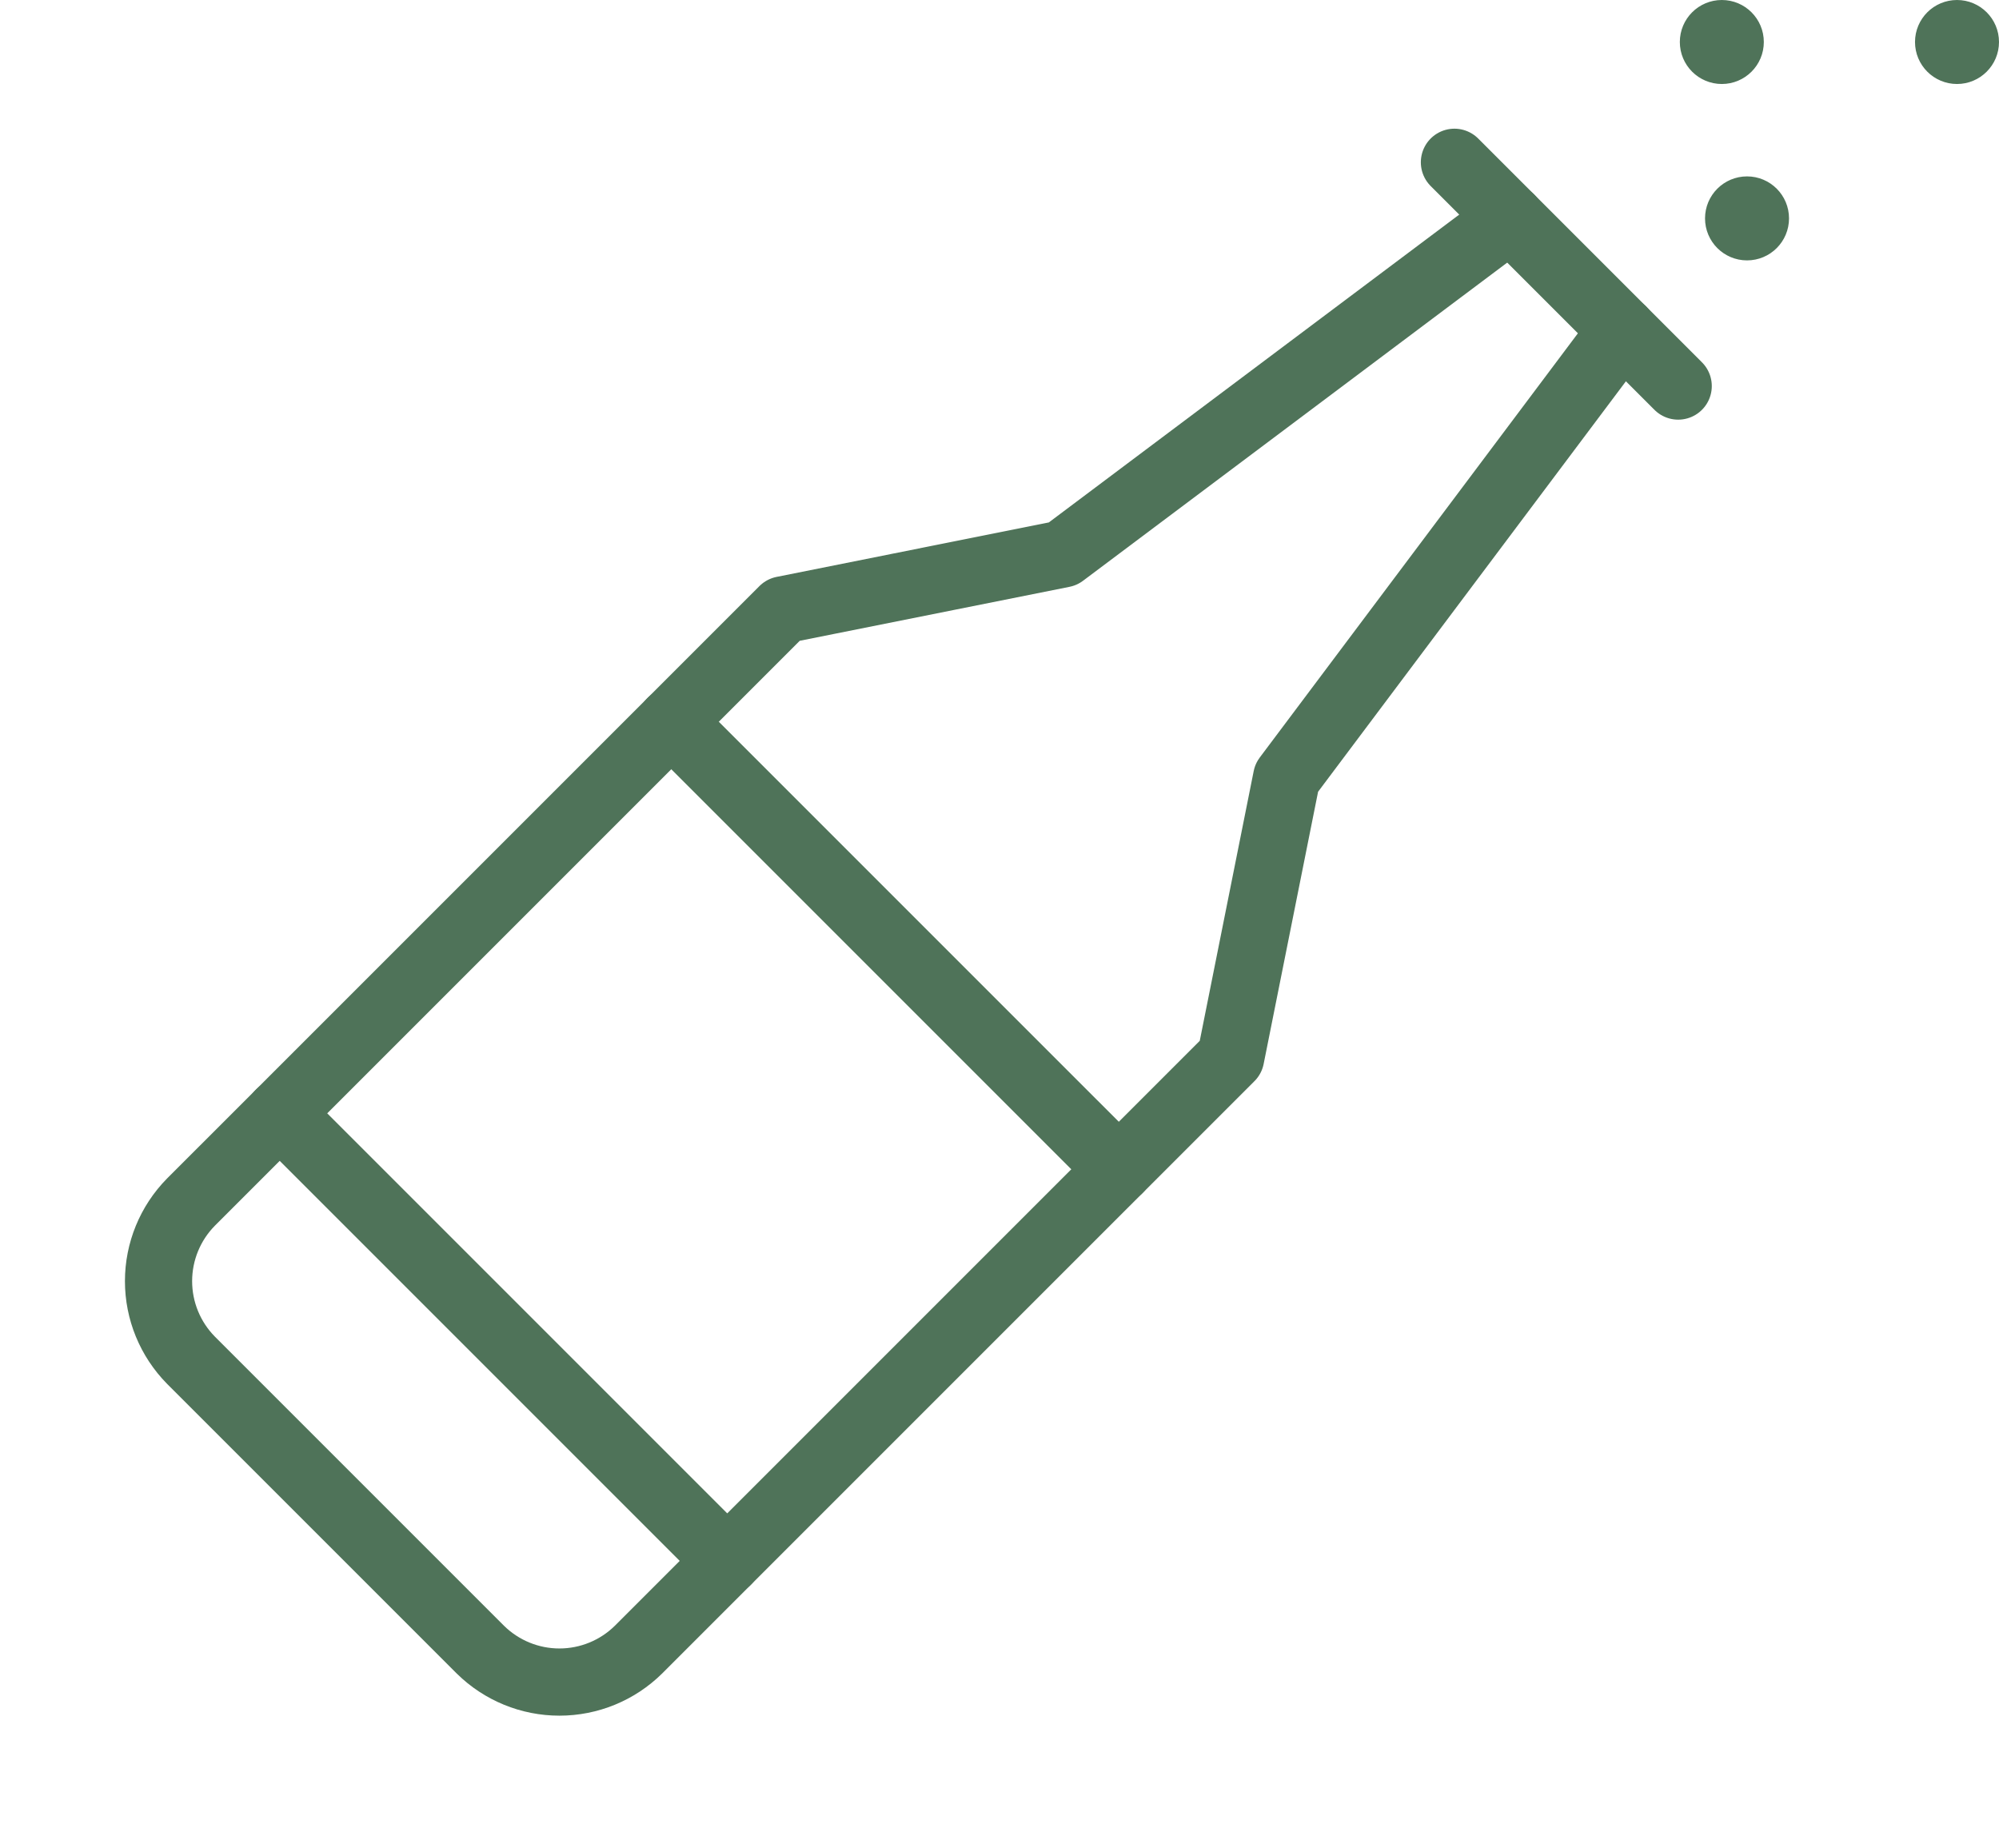<svg width="238" height="220" viewBox="0 0 238 220" fill="none" xmlns="http://www.w3.org/2000/svg">
<circle cx="208" cy="26" r="4.5" fill="#4F7359" stroke="#4F7359"/>
<circle cx="205" cy="5" r="4.5" fill="#4F7359" stroke="#4F7359"/>
<circle cx="233" cy="5" r="4.5" fill="#4F7359" stroke="#4F7359"/>
<path d="M173.164 19.32L199.805 45.961" stroke="#4F7359" stroke-width="8" stroke-linecap="round" stroke-linejoin="round"/>
<path d="M179.827 25.98L126.546 65.941L93.246 72.602L22.731 143.116C20.26 145.624 18.875 149.003 18.875 152.523C18.875 156.044 20.26 159.423 22.731 161.931L57.197 196.397C59.705 198.868 63.084 200.253 66.605 200.253C70.125 200.253 73.505 198.868 76.012 196.397L146.527 125.883L153.187 92.582L193.148 39.301" stroke="#4F7359" stroke-width="8" stroke-linecap="round" stroke-linejoin="round"/>
<path d="M79.922 85.922L133.203 139.203" stroke="#4F7359" stroke-width="8" stroke-linecap="round" stroke-linejoin="round"/>
<path d="M86.582 185.824L33.301 132.543" stroke="#4F7359" stroke-width="8" stroke-linecap="round" stroke-linejoin="round"/>
</svg>
